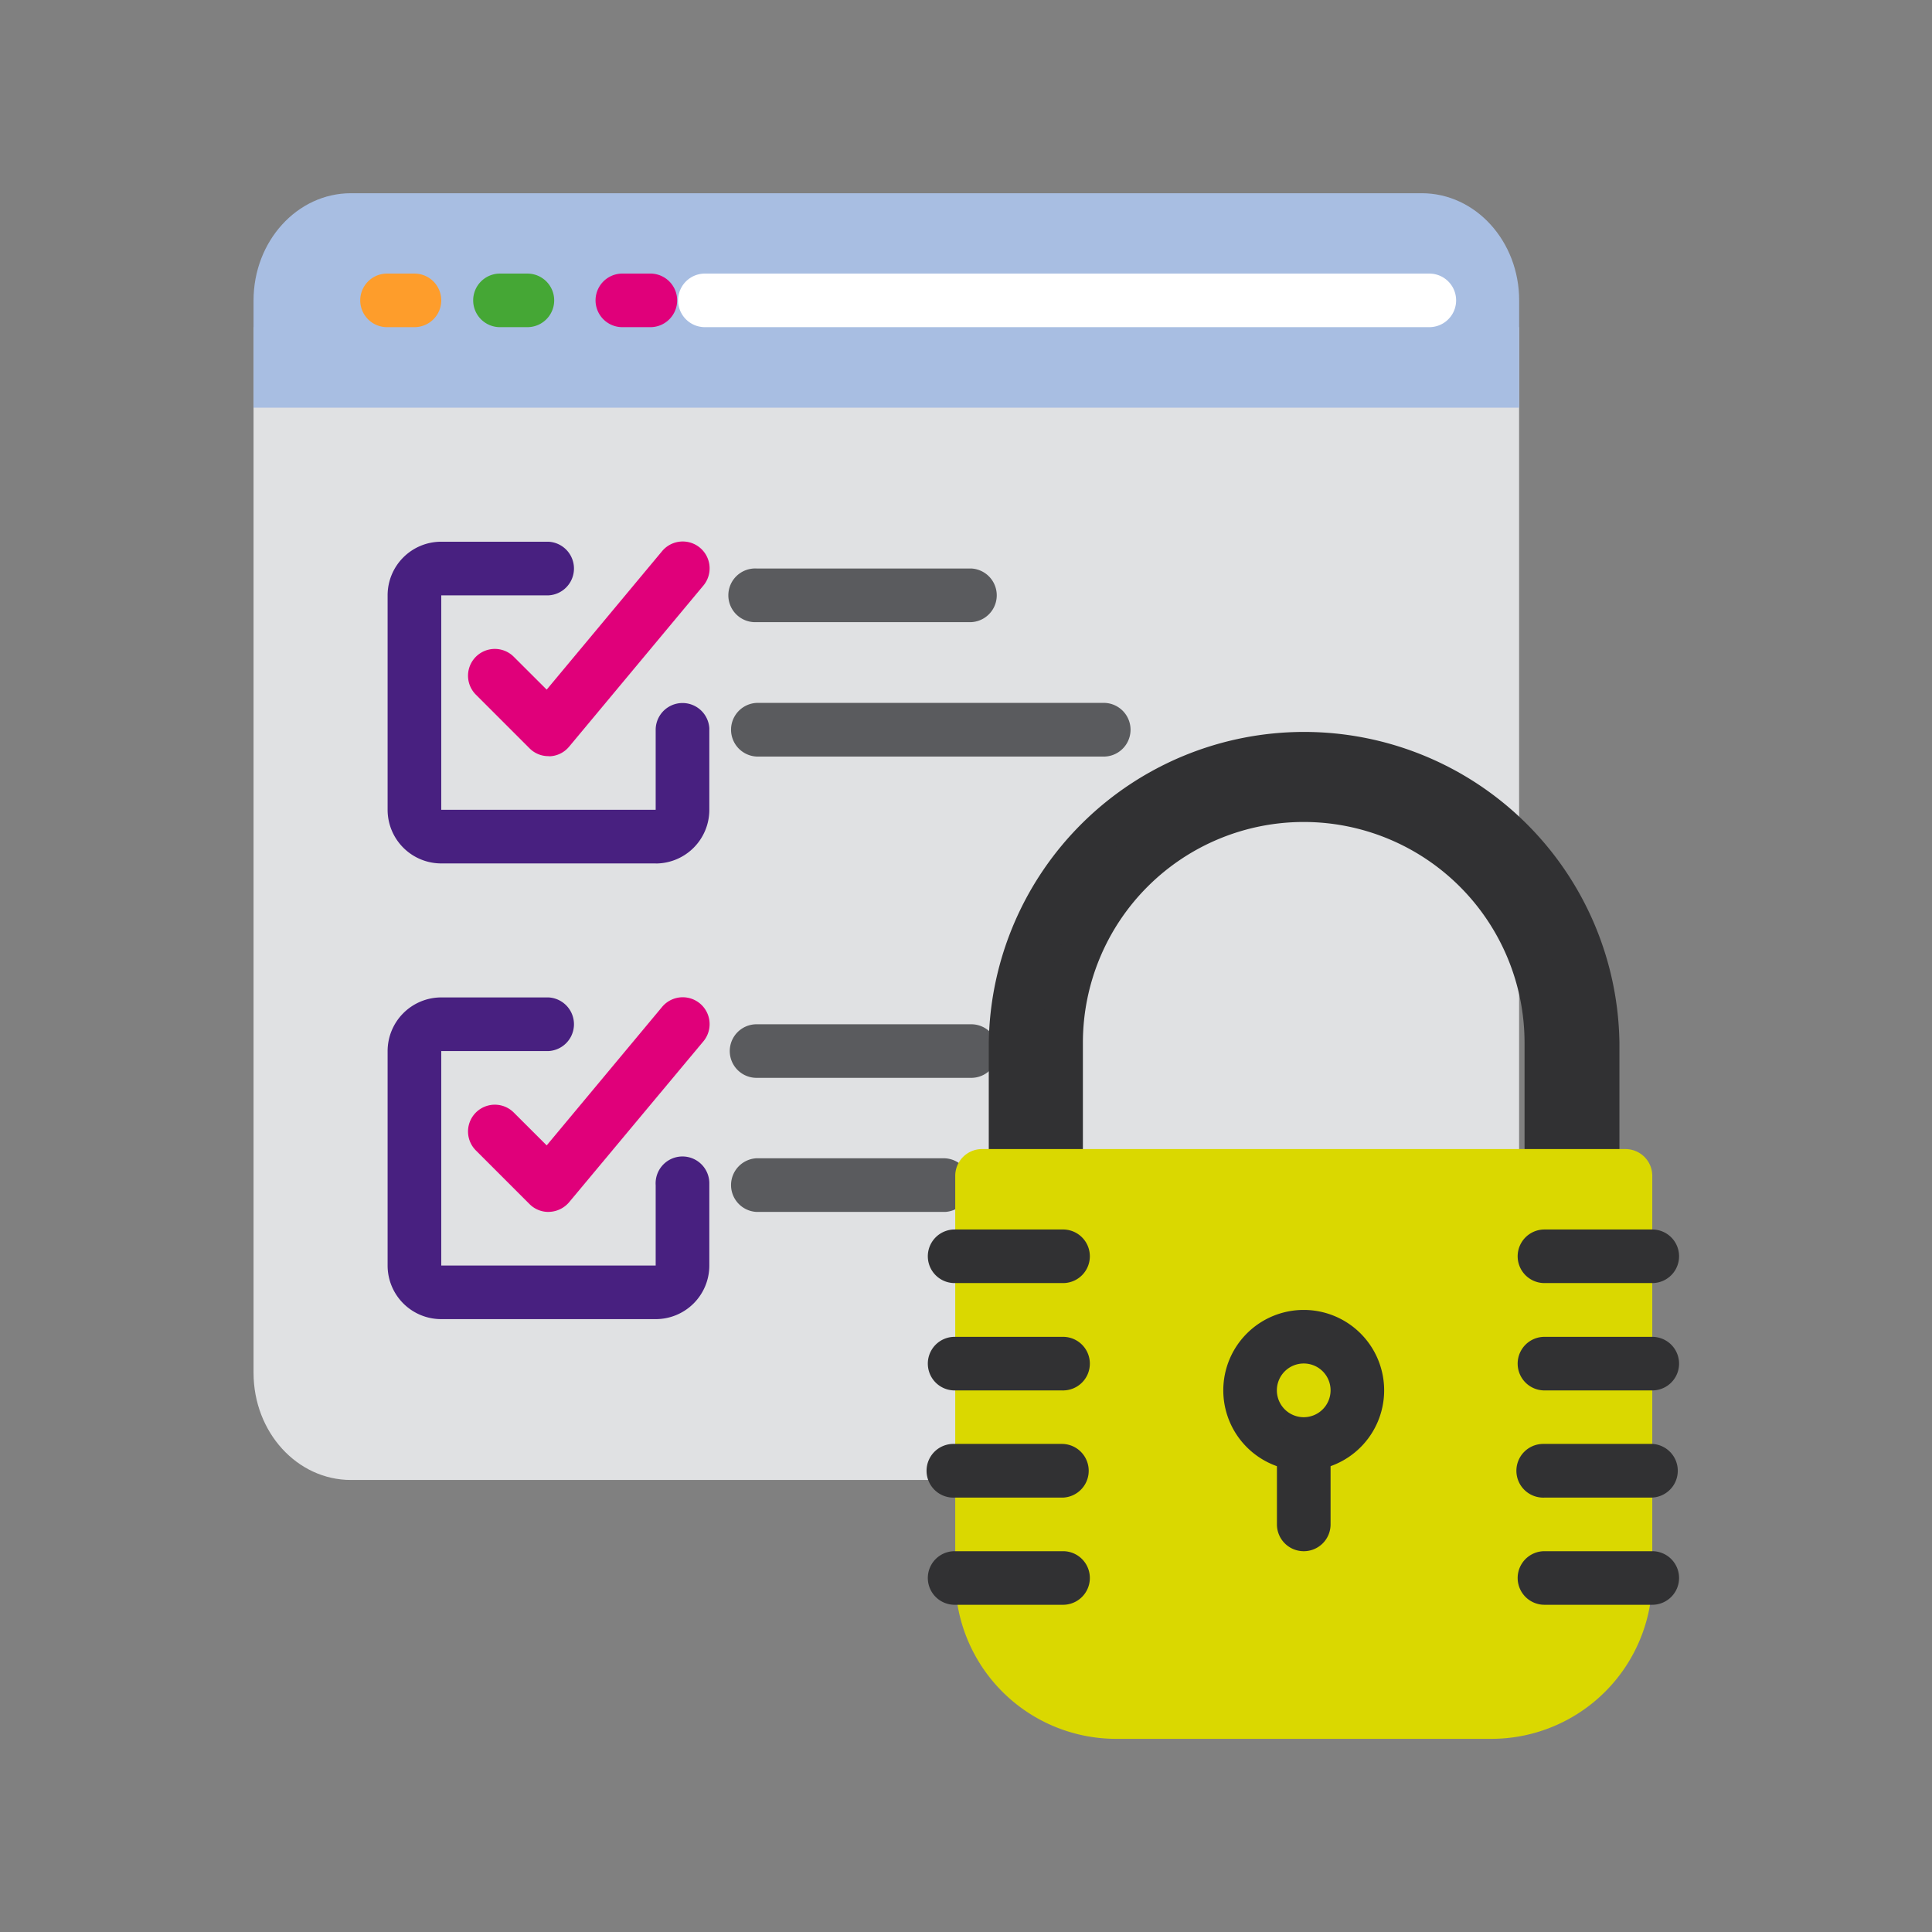 <svg id="Layer_1" data-name="Layer 1" xmlns="http://www.w3.org/2000/svg" viewBox="0 0 283.46 283.46"><rect x="0" y="0" width="283.46" height="283.46" fill="#808080" stroke="none"/><defs><style>.cls-1{fill:#e0e1e3;}.cls-2{fill:#a8bee2;}.cls-3{fill:#fe9d2b;}.cls-4{fill:#45a735;}.cls-5{fill:#e0007a;}.cls-6{fill:#fff;}.cls-7{fill:#482080;}.cls-8{fill:#5a5b5e;}.cls-11,.cls-9{fill:#313133;}.cls-9{stroke:#313133;stroke-miterlimit:10;stroke-width:6px;}.cls-10{fill:#dad800;}</style></defs><g id="Grupo_911" data-name="Grupo 911"><path id="Trazado_546" data-name="Trazado 546" class="cls-1" d="M37.2,48H222.88V217.14H51.49c-7.89,0-14.29-7-14.29-15.73Z"/><path id="Trazado_547" data-name="Trazado 547" class="cls-2" d="M222.89,44.08V59.81H37.2V44.08c0-8.69,6.4-15.73,14.28-15.73H208.6C216.49,28.35,222.89,35.39,222.89,44.08Z"/><path id="Trazado_548" data-name="Trazado 548" class="cls-3" d="M60.8,48H56.87a3.93,3.93,0,1,1-.17-7.86h4.11a3.93,3.93,0,0,1,0,7.86Z"/><path id="Trazado_549" data-name="Trazado 549" class="cls-4" d="M77.38,48H73.44a3.93,3.93,0,1,1-.17-7.86h4.11a3.93,3.93,0,0,1,0,7.86Z"/><path id="Trazado_550" data-name="Trazado 550" class="cls-5" d="M95.33,48H91.4a3.93,3.93,0,0,1-.18-7.86h4.11A3.93,3.93,0,1,1,95.51,48Z"/><path id="Trazado_551" data-name="Trazado 551" class="cls-6" d="M209.71,48H103.51a3.93,3.93,0,0,1-.18-7.86H209.71a3.93,3.93,0,0,1,0,7.86Z"/><path id="Trazado_552" data-name="Trazado 552" class="cls-7" d="M96.2,126.68H64.74a7.87,7.87,0,0,1-7.87-7.87h0V87.35a7.86,7.86,0,0,1,7.86-7.87H80.47a3.94,3.94,0,0,1,0,7.87H64.74v31.46H96.2V107a3.94,3.94,0,0,1,7.87-.18v12a7.87,7.87,0,0,1-7.87,7.87Z"/><path id="Trazado_553" data-name="Trazado 553" class="cls-5" d="M80.47,110.94a3.89,3.89,0,0,1-2.78-1.15l-7.87-7.87a3.93,3.93,0,0,1,5.56-5.56l4.83,4.82L97.12,80.89a3.93,3.93,0,1,1,6.1,5l-.06.07-19.67,23.6a3.89,3.89,0,0,1-2.84,1.4Z"/><path id="Trazado_554" data-name="Trazado 554" class="cls-7" d="M96.2,193.54H64.74a7.86,7.86,0,0,1-7.87-7.86h0V154.21a7.88,7.88,0,0,1,7.86-7.87H80.47a3.94,3.94,0,0,1,0,7.87H64.74v31.47H96.2v-11.8a3.94,3.94,0,1,1,7.87-.17v12A7.86,7.86,0,0,1,96.2,193.54Z"/><path id="Trazado_555" data-name="Trazado 555" class="cls-5" d="M80.47,177.81a3.89,3.89,0,0,1-2.78-1.15l-7.87-7.87a3.93,3.93,0,0,1,5.56-5.56l4.83,4.82,16.91-20.29a3.93,3.93,0,1,1,6.1,5l-.06.07L83.49,176.4a4,4,0,0,1-2.84,1.4Z"/><g id="Grupo_908" data-name="Grupo 908"><path id="Trazado_556" data-name="Trazado 556" class="cls-8" d="M142.5,91.28H111a3.94,3.94,0,1,1,0-7.87H142.5a3.94,3.94,0,0,1,0,7.87Z"/><path id="Trazado_557" data-name="Trazado 557" class="cls-8" d="M162.16,111H111a3.94,3.94,0,0,1,0-7.87h51.13a3.94,3.94,0,0,1,0,7.87Z"/><path id="Trazado_558" data-name="Trazado 558" class="cls-8" d="M142.5,158.14H111a3.93,3.93,0,0,1,0-7.86H142.5a3.93,3.93,0,0,1,0,7.86Z"/><path id="Trazado_559" data-name="Trazado 559" class="cls-8" d="M138.56,177.81H111a3.94,3.94,0,0,1,0-7.87h27.53a3.94,3.94,0,0,1,.18,7.87Z"/></g><g id="Grupo_910" data-name="Grupo 910"><path id="Trazado_560" data-name="Trazado 560" class="cls-9" d="M230.61,180.53H152a3.94,3.94,0,0,1-3.93-3.94V153a43.27,43.27,0,0,1,86.53,0v23.6A4,4,0,0,1,230.61,180.53Zm-74.73-7.87h70.8V153a35.4,35.4,0,0,0-70.8,0v19.67Z"/><path id="Trazado_561" data-name="Trazado 561" class="cls-10" d="M144.08,168.59h94.4a3.93,3.93,0,0,1,3.94,3.93v59a23.61,23.61,0,0,1-23.6,23.6H163.75a23.61,23.61,0,0,1-23.6-23.6v-59A3.93,3.93,0,0,1,144.08,168.59Z"/><g id="Grupo_909" data-name="Grupo 909"><path id="Trazado_562" data-name="Trazado 562" class="cls-11" d="M191.28,215.79a11.8,11.8,0,1,1,11.8-11.8h0A11.8,11.8,0,0,1,191.28,215.79Zm0-15.74a3.94,3.94,0,1,0,3.94,3.94h0A3.93,3.93,0,0,0,191.28,200.05Z"/><path id="Trazado_563" data-name="Trazado 563" class="cls-11" d="M191.28,227.59a3.93,3.93,0,0,1-3.93-3.94v-11.8a3.94,3.94,0,0,1,7.87,0v11.81A3.93,3.93,0,0,1,191.28,227.59Z"/><path id="Trazado_564" data-name="Trazado 564" class="cls-11" d="M155.89,188.25H140.15a3.93,3.93,0,1,1-.18-7.86h15.91a3.93,3.93,0,1,1,.18,7.86h-.17Z"/><path id="Trazado_565" data-name="Trazado 565" class="cls-11" d="M155.89,204H140.15a3.93,3.93,0,1,1-.18-7.86h15.91a3.93,3.93,0,1,1,.18,7.86.54.54,0,0,1-.18,0Z"/><path id="Trazado_566" data-name="Trazado 566" class="cls-11" d="M155.89,219.72H140.15a3.94,3.94,0,1,1-.18-7.87h15.91a3.94,3.94,0,0,1,.18,7.87h-.17Z"/><path id="Trazado_567" data-name="Trazado 567" class="cls-11" d="M155.89,235.45H140.15a3.93,3.93,0,1,1-.18-7.86h15.91a3.93,3.93,0,1,1,.18,7.86h-.17Z"/><path id="Trazado_568" data-name="Trazado 568" class="cls-11" d="M242.42,188.25H226.69a3.93,3.93,0,1,1-.18-7.86h15.91a3.93,3.93,0,0,1,0,7.86Z"/><path id="Trazado_569" data-name="Trazado 569" class="cls-11" d="M242.42,204H226.69a3.93,3.93,0,1,1-.18-7.86h15.91a3.93,3.93,0,0,1,0,7.86Z"/><path id="Trazado_570" data-name="Trazado 570" class="cls-11" d="M242.42,219.72H226.69a3.94,3.94,0,1,1-.18-7.87h15.91a3.94,3.94,0,0,1,0,7.87Z"/><path id="Trazado_571" data-name="Trazado 571" class="cls-11" d="M242.42,235.45H226.69a3.93,3.93,0,1,1-.18-7.86h15.91a3.93,3.93,0,0,1,0,7.86Z"/></g></g></g></svg>